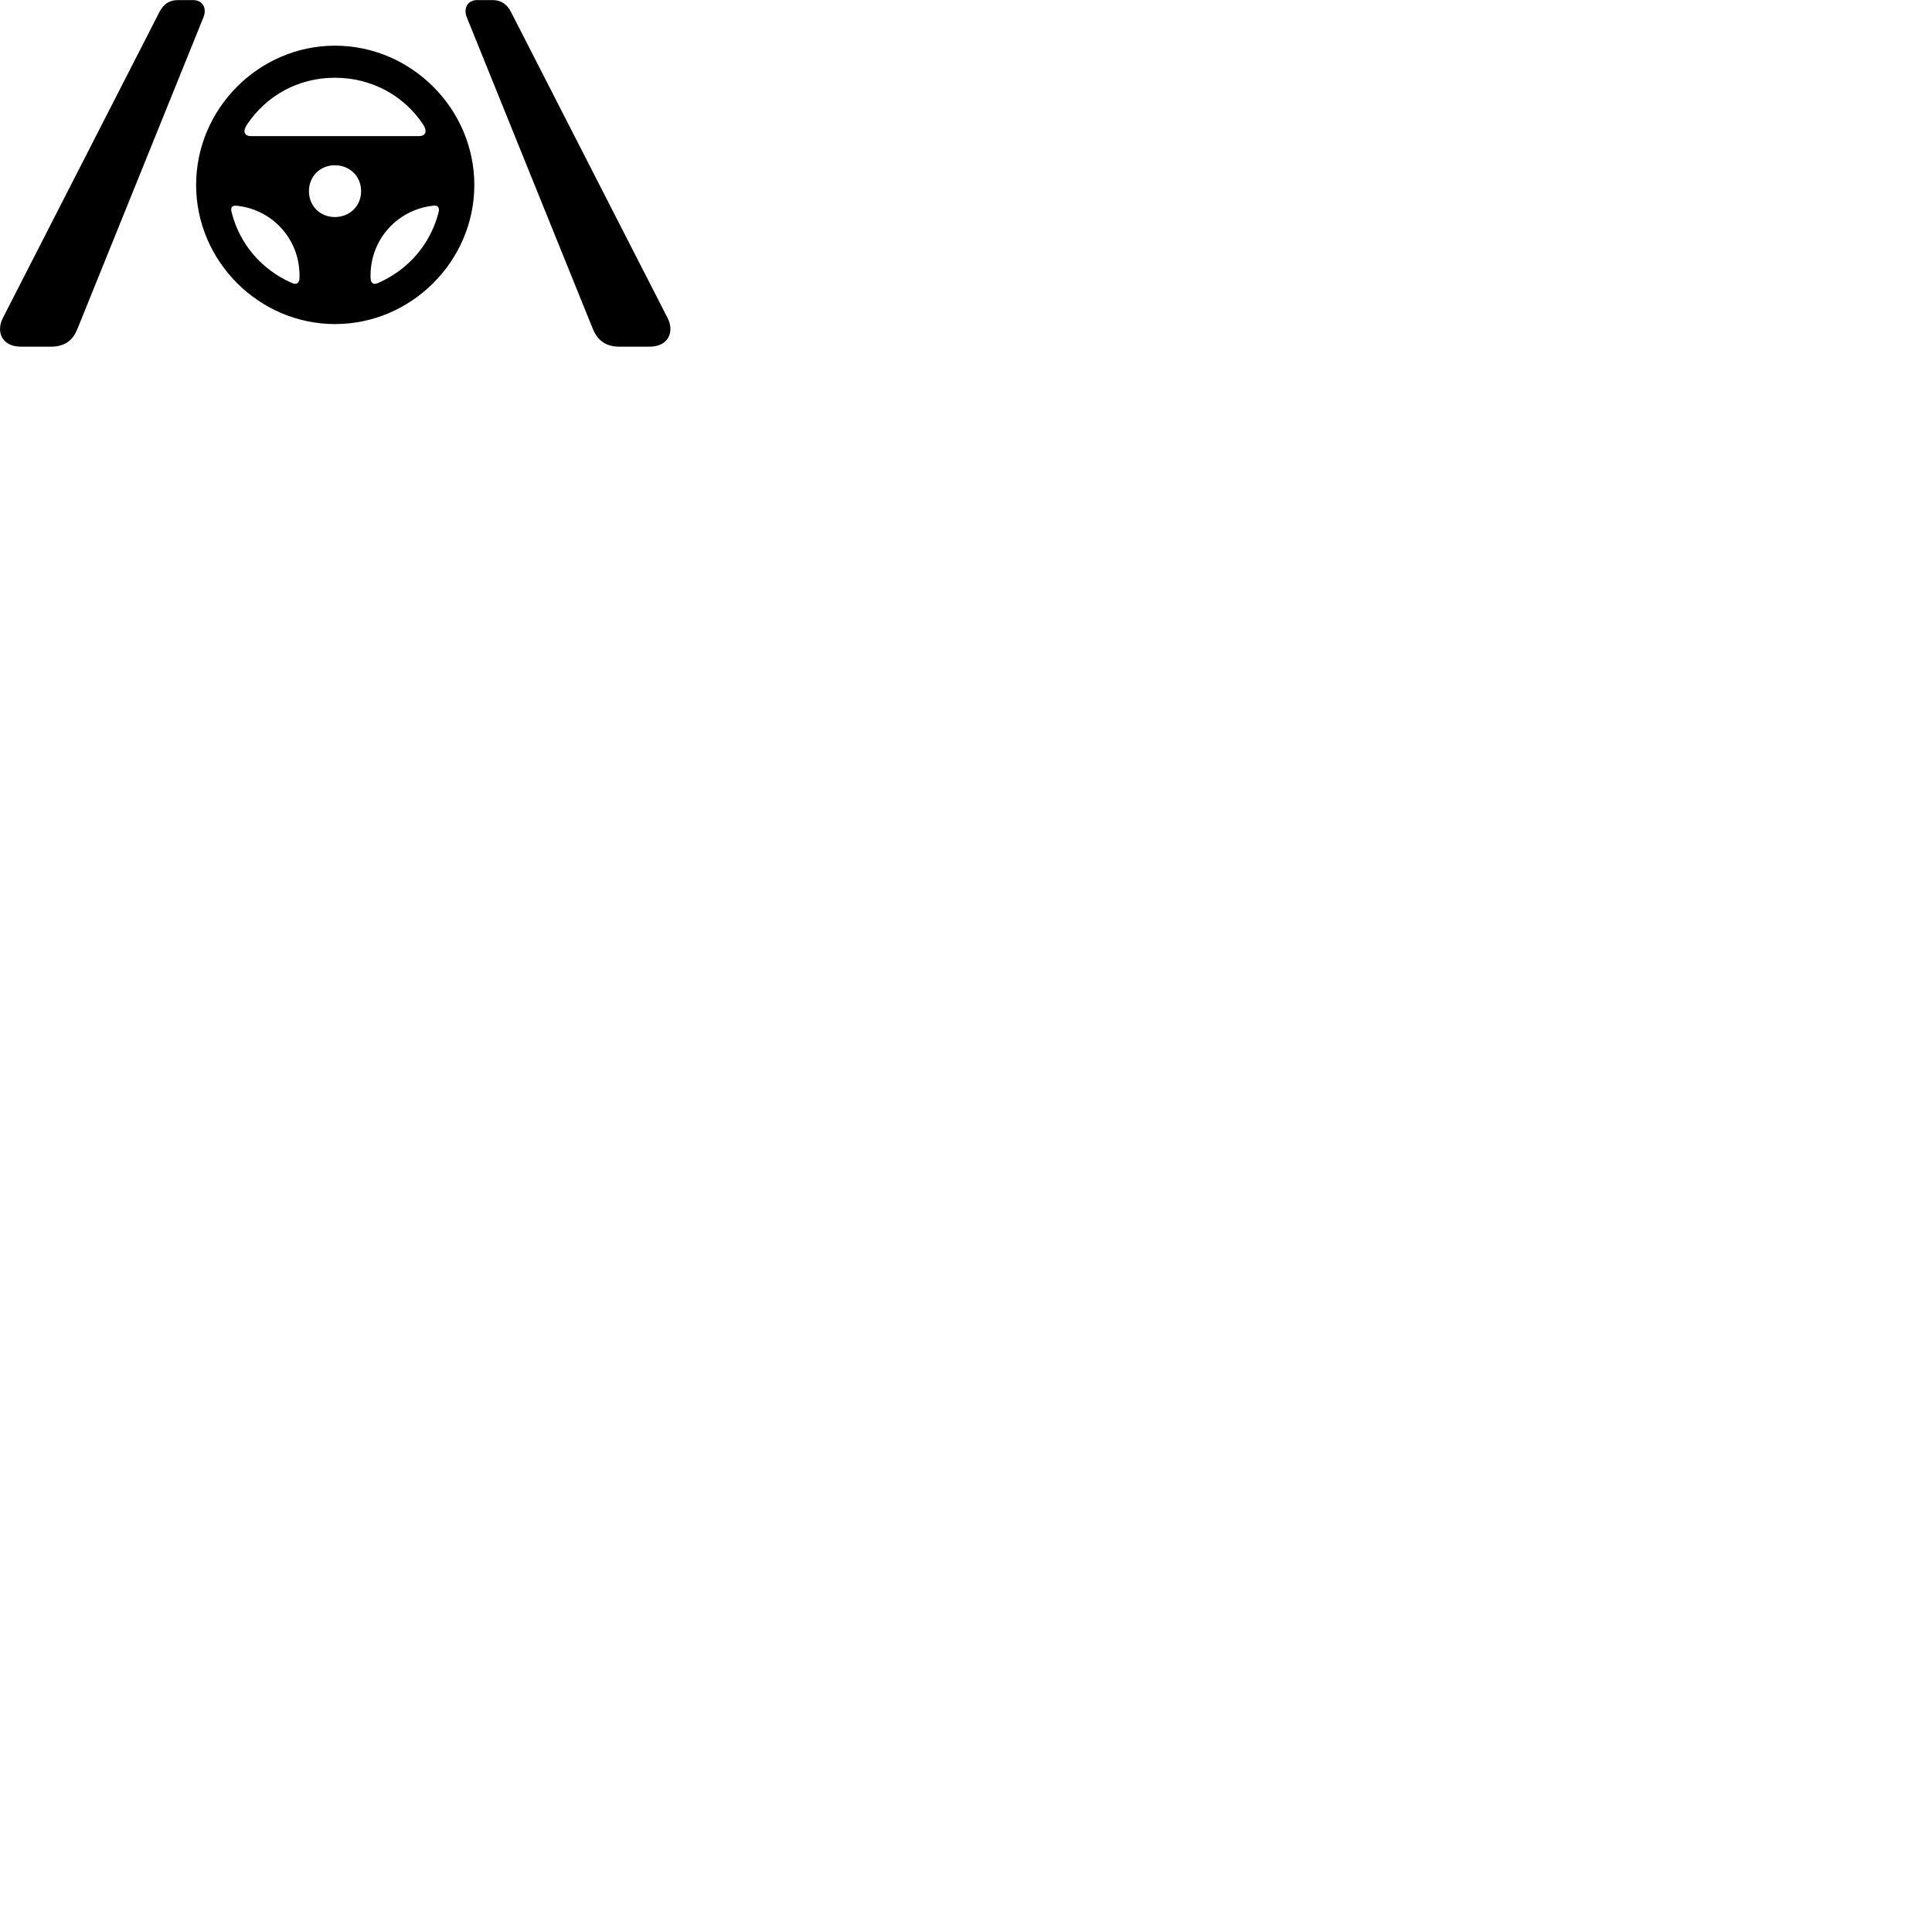 
        <svg xmlns="http://www.w3.org/2000/svg" viewBox="0 0 100 100">
            <path d="M32.061 17.944H33.611C34.631 17.944 34.911 17.144 34.551 16.454L26.451 0.624C26.241 0.214 25.931 0.004 25.491 0.004H24.701C24.211 0.004 23.971 0.414 24.161 0.894L30.681 17.014C30.901 17.554 31.291 17.944 32.061 17.944ZM1.091 17.944H2.641C3.411 17.944 3.801 17.554 4.011 17.014L10.531 0.894C10.721 0.424 10.491 0.004 9.991 0.004H9.211C8.761 0.004 8.461 0.214 8.251 0.624L0.151 16.454C-0.209 17.144 0.071 17.944 1.091 17.944ZM17.341 16.774C21.291 16.774 24.551 13.514 24.551 9.574C24.551 5.624 21.281 2.364 17.341 2.364C13.401 2.364 10.151 5.624 10.151 9.574C10.151 13.514 13.401 16.774 17.341 16.774ZM12.781 6.454C13.771 4.964 15.421 4.024 17.331 4.024C19.251 4.024 20.921 4.964 21.901 6.444C22.121 6.774 22.051 7.044 21.691 7.044H12.981C12.631 7.044 12.561 6.774 12.781 6.454ZM17.331 11.234C16.571 11.234 15.991 10.664 15.991 9.894C15.991 9.124 16.571 8.554 17.331 8.554C18.101 8.554 18.691 9.124 18.691 9.894C18.691 10.664 18.101 11.234 17.331 11.234ZM22.691 11.034C22.261 12.644 21.151 13.944 19.601 14.634C19.321 14.774 19.181 14.644 19.181 14.374C19.121 12.464 20.521 10.874 22.371 10.654C22.651 10.604 22.781 10.714 22.691 11.034ZM12.001 11.034C11.901 10.714 12.021 10.614 12.301 10.654C14.171 10.874 15.561 12.464 15.501 14.374C15.501 14.644 15.361 14.774 15.081 14.634C13.531 13.944 12.421 12.644 12.001 11.034Z" />
        </svg>
    